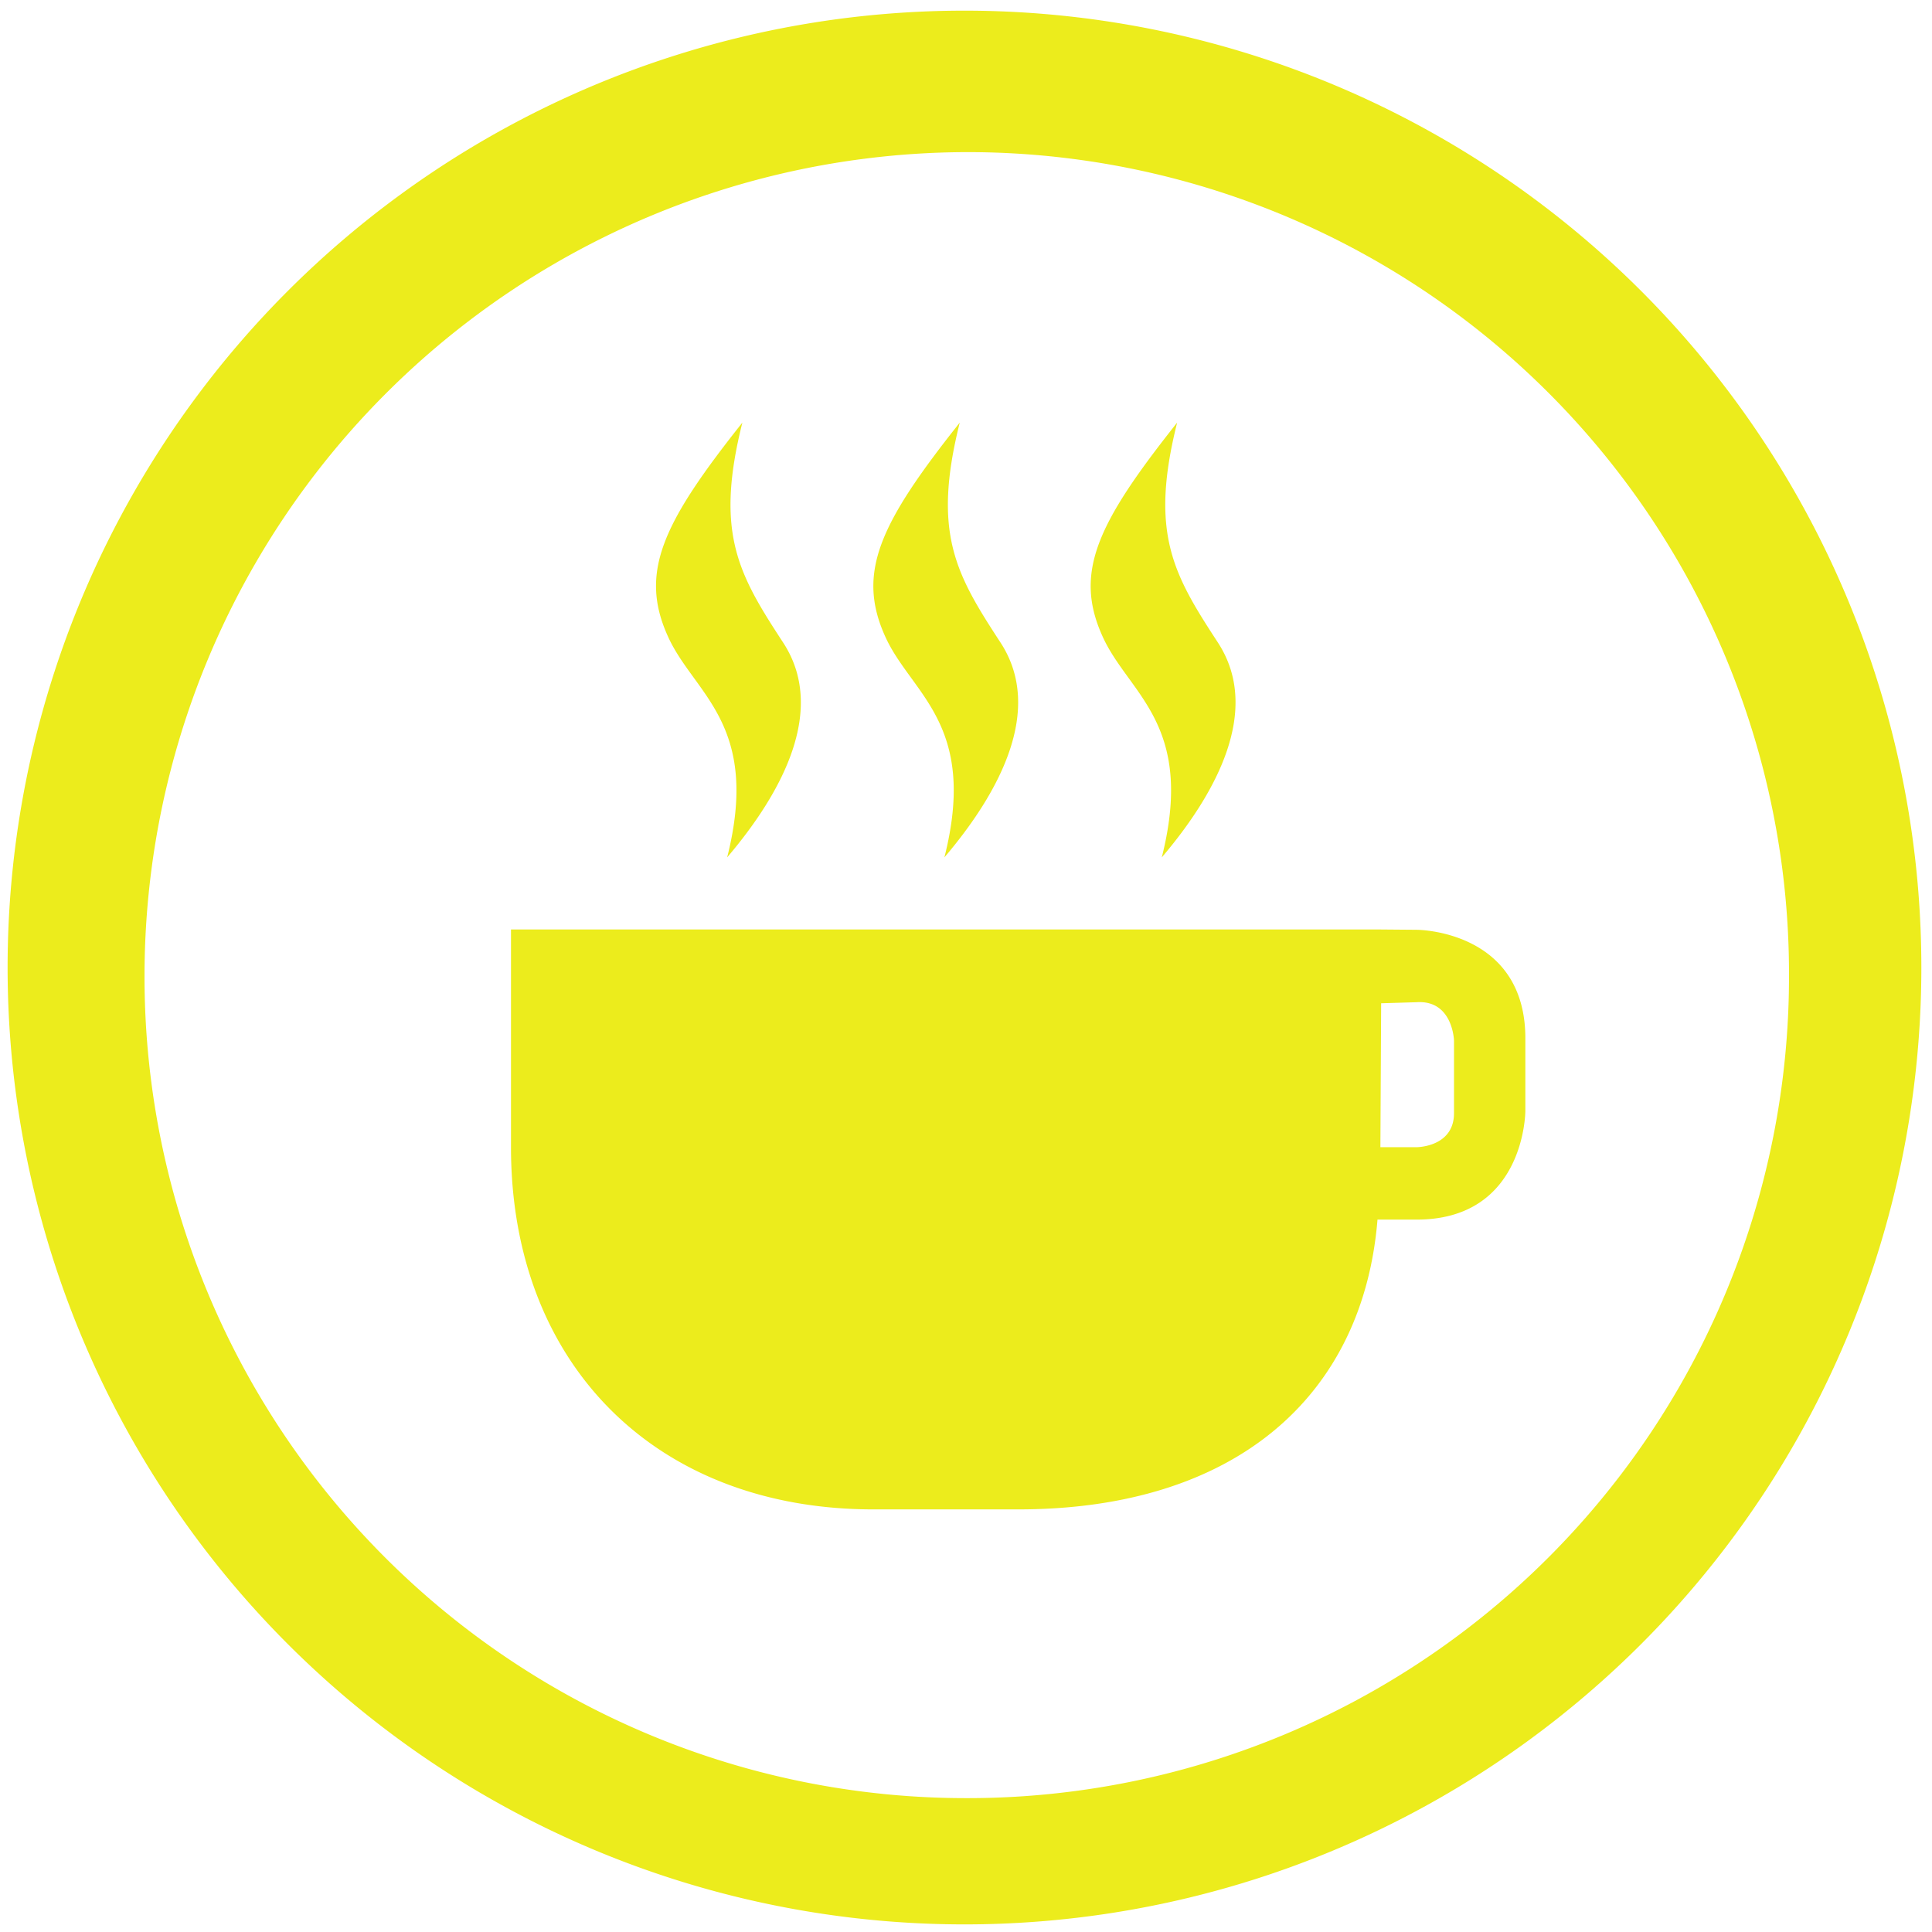 <?xml version="1.0" encoding="UTF-8" standalone="no"?>
<svg
   xmlns:dc="http://purl.org/dc/elements/1.1/"
   xmlns:cc="http://creativecommons.org/ns#"
   xmlns:rdf="http://www.w3.org/1999/02/22-rdf-syntax-ns#"
   xmlns:svg="http://www.w3.org/2000/svg"
   xmlns="http://www.w3.org/2000/svg"
   xmlns:sodipodi="http://sodipodi.sourceforge.net/DTD/sodipodi-0.dtd"
   xmlns:inkscape="http://www.inkscape.org/namespaces/inkscape"
   width="48"
   height="48"
   viewBox="0 0 12.7 12.7"
   version="1.1"
   id="svg4"
   sodipodi:docname="caffeine.svg"
   inkscape:version="0.92.4 (5da689c313, 2019-01-14)">
  <defs
     id="defs8" />
  <sodipodi:namedview
     pagecolor="#ffffff"
     bordercolor="#666666"
     borderopacity="1"
     objecttolerance="10"
     gridtolerance="10"
     guidetolerance="10"
     inkscape:pageopacity="0"
     inkscape:pageshadow="2"
     inkscape:window-width="1112"
     inkscape:window-height="480"
     id="namedview6"
     showgrid="false"
     inkscape:zoom="4.9166667"
     inkscape:cx="2.1355932"
     inkscape:cy="24"
     inkscape:window-x="0"
     inkscape:window-y="25"
     inkscape:window-maximized="0"
     inkscape:current-layer="svg4" />
  <path
     d="m 6.34,0.07 a 6.29,6.29 0 0 1 0,12.58 6.29,6.29 0 0 1 0,-12.58 z M 6.36,1 A 5.417,5.417 0 0 0 0.95,6.41 5.4,5.4 0 0 0 6.35,11.82 5.4,5.4 0 0 0 11.76,6.42 5.4,5.4 0 0 0 6.36,1 Z M 7.738,2.778 C 7.555,3.506 7.714,3.777 8.006,4.224 8.292,4.663 8.002,5.207 7.637,5.636 7.859,4.756 7.417,4.562 7.247,4.182 7.057,3.762 7.215,3.437 7.738,2.778 Z m -1.429,0 C 6.126,3.506 6.285,3.777 6.577,4.224 6.863,4.663 6.573,5.207 6.208,5.636 6.431,4.756 5.988,4.562 5.818,4.182 5.629,3.762 5.786,3.437 6.309,2.778 Z m -1.429,0 C 4.697,3.506 4.856,3.777 5.148,4.224 5.435,4.663 5.145,5.207 4.78,5.636 5.002,4.756 4.56,4.562 4.39,4.182 4.2,3.762 4.357,3.437 4.88,2.778 Z m 4.433,3.334 c 0,0 0.714,0 0.714,0.714 v 0.476 c 0,0 0,0.715 -0.714,0.715 H 9.055 C 8.96,9.177 8.122,9.922 6.693,9.922 H 5.741 C 4.312,9.922 3.359,8.969 3.359,7.541 V 6.11 h 5.715 z m 0,0.476 -0.234,0.007 -0.005,0.946 h 0.239 c 0,0 0.245,0 0.245,-0.224 V 6.841 c 0,0 -0.007,-0.268 -0.245,-0.253 z"
     id="path2"
     inkscape:connector-curvature="0"
     style="fill:#ecec1c" />
</svg>
